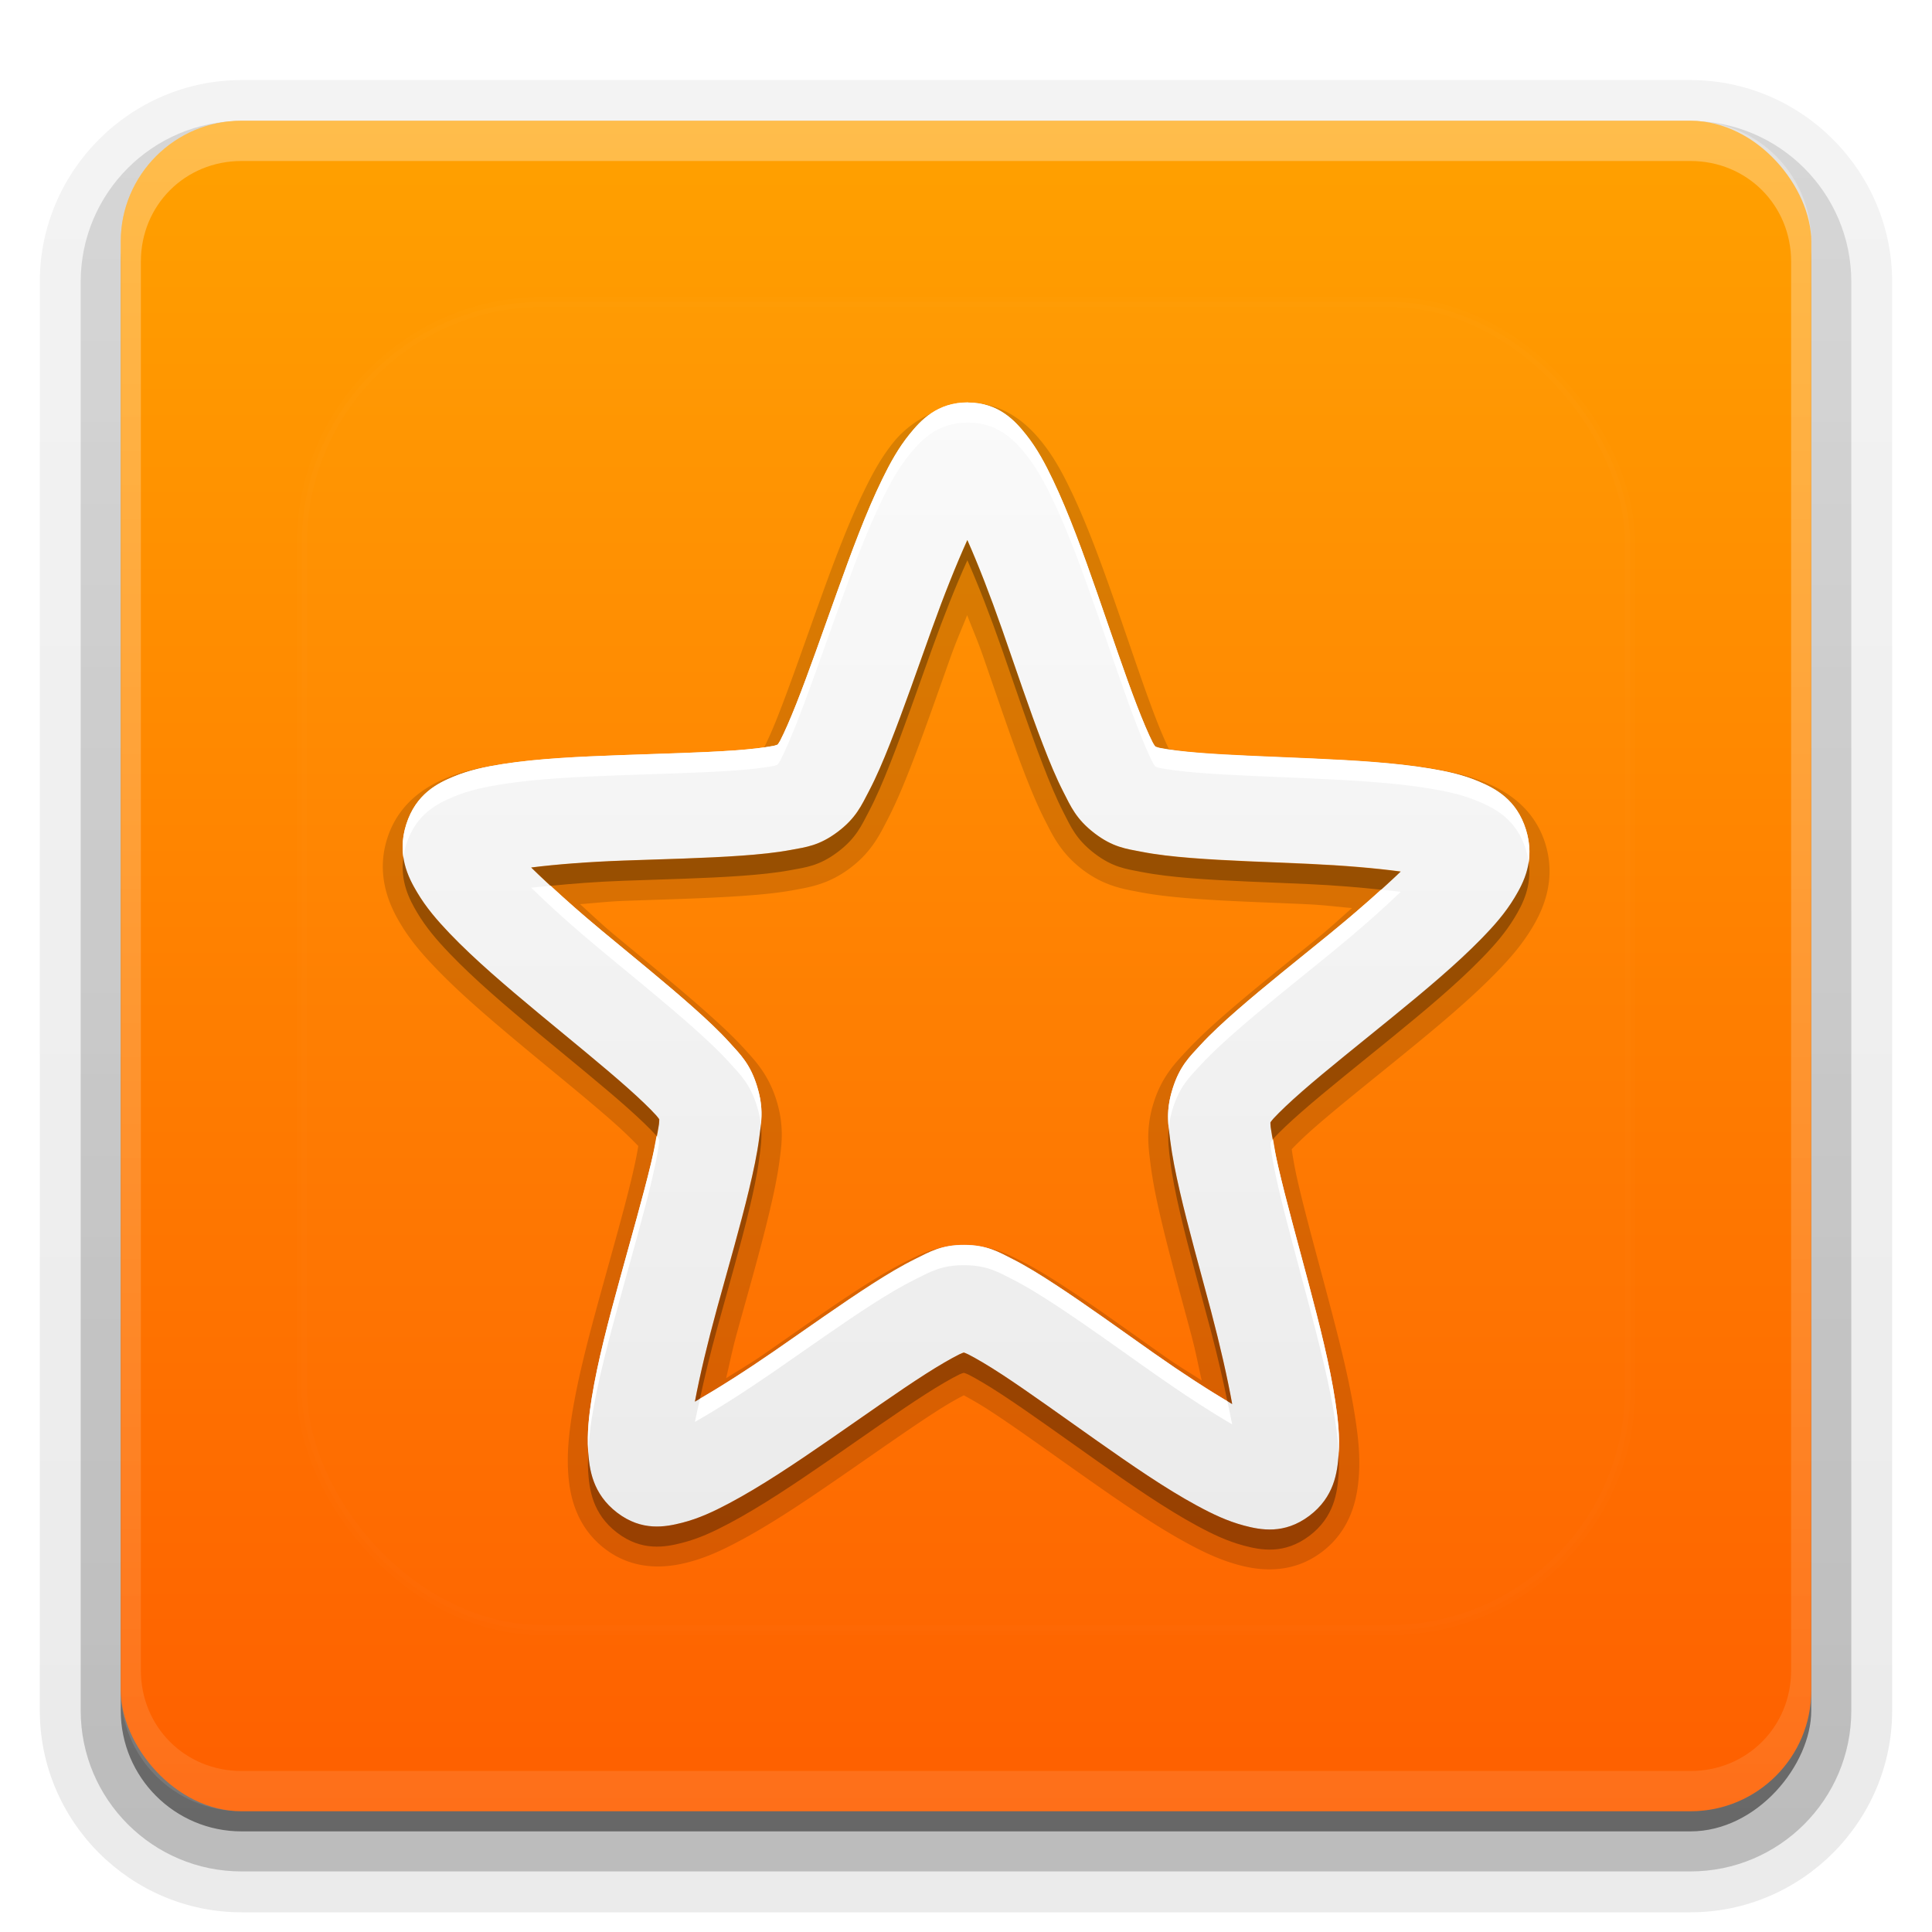 <?xml version="1.0" encoding="UTF-8"?>
<svg id="svg77" width="96" height="96" version="1.1" xmlns="http://www.w3.org/2000/svg" xmlns:cc="http://creativecommons.org/ns#" xmlns:dc="http://purl.org/dc/elements/1.1/" xmlns:rdf="http://www.w3.org/1999/02/22-rdf-syntax-ns#" xmlns:xlink="http://www.w3.org/1999/xlink">
 <defs id="defs2410">
  <filter id="filter3794" x="-.192" y="-.192" width="1.384" height="1.384">
   <feGaussianBlur id="feGaussianBlur3796" stdDeviation="5.28"/>
  </filter>
  <linearGradient id="linearGradient3613" x1="48" x2="48" y1="20.221" y2="138.66" gradientUnits="userSpaceOnUse">
   <stop id="stop3739" stop-color="#fff" offset="0"/>
   <stop id="stop3741" stop-color="#fff" stop-opacity="0" offset="1"/>
  </linearGradient>
  <linearGradient id="buttonGradient" x1="48" x2="48" y1="90" y2="5.988" gradientUnits="userSpaceOnUse">
   <stop id="stop3702" stop-color="#fe5f00" offset="0"/>
   <stop id="stop3704" stop-color="#ffa100" offset="1"/>
  </linearGradient>
  <linearGradient id="ButtonShadow-0" x1="45.448" x2="45.448" y1="92.54" y2="7.016" gradientTransform="matrix(1.006 0 0 .994 100 0)" gradientUnits="userSpaceOnUse">
   <stop id="stop3750-8" offset="0"/>
   <stop id="stop3752-5" stop-opacity=".588" offset="1"/>
  </linearGradient>
  <linearGradient id="linearGradient3780" x1="32.251" x2="32.251" y1="6.132" y2="90.239" gradientTransform="matrix(1.024 0 0 1.012 -1.143 -98.071)" gradientUnits="userSpaceOnUse" xlink:href="#ButtonShadow-0"/>
  <linearGradient id="linearGradient3721" x1="32.251" x2="32.251" y1="6.132" y2="90.239" gradientTransform="translate(0,-97)" gradientUnits="userSpaceOnUse" xlink:href="#ButtonShadow-0"/>
  <clipPath id="clipPath4355">
   <rect id="rect4357" x="6" y="6" width="84" height="84" rx="6" ry="6" fill="#fff"/>
  </clipPath>
  <linearGradient id="linearGradient4390" x1="48" x2="48" y1="88" y2="-40" gradientTransform="matrix(1,0,0,-1,0,92)" gradientUnits="userSpaceOnUse">
   <stop id="stop4386" stop-color="#fff" offset="0"/>
   <stop id="stop4388" stop-color="#fff" stop-opacity="0" offset="1"/>
  </linearGradient>
 </defs>
 <g id="layer3">
  <g id="g32" fill="url(#linearGradient3780)">
   <path id="path3786" transform="scale(1,-1)" d="m12-95.021c-5.511 0-10.022 4.51-10.022 10.021v71c0 5.511 4.51 10.021 10.021 10.021h72c5.511 0 10.021-4.51 10.021-10.021v-71c0-5.511-4.51-10.021-10.021-10.021h-72z" opacity=".08"/>
   <path id="path3778" transform="scale(1,-1)" d="m12-94.035c-4.972 0-9.035 4.064-9.035 9.035v71c0 4.972 4.064 9.035 9.035 9.035h72c4.972 0 9.035-4.064 9.035-9.035v-71c0-4.972-4.064-9.035-9.035-9.035h-72z" opacity=".1"/>
   <path id="path3770" transform="scale(1,-1)" d="m12-92.99c-4.409 0-7.99 3.581-7.99 7.99v71c0 4.409 3.581 7.99 7.99 7.99h72c4.409 0 7.99-3.581 7.99-7.99v-71c0-4.409-3.581-7.99-7.99-7.99h-72z" opacity=".2"/>
   <rect id="rect3723" transform="scale(1,-1)" x="5" y="-92" width="86" height="85" rx="7" ry="7" opacity=".3"/>
  </g>
  <rect id="rect3716" transform="scale(1,-1)" x="6" y="-91" width="84" height="84" rx="6" ry="6" fill="url(#linearGradient3721)" opacity=".45"/>
 </g>
 <g id="layer1">
  <rect id="button" x="6" y="6" width="84" height="84" rx="6" ry="6" fill="url(#buttonGradient)"/>
  <path id="rect4377" d="m12 6c-3.324 0-6 2.676-6 6v72c0 3.324 2.676 6 6 6h72c3.324 0 6-2.676 6-6v-72c0-3.324-2.676-6-6-6zm0 2h72c2.805 0 5 2.195 5 5v70c0 2.805-2.195 5-5 5h-72c-2.805 0-5-2.195-5-5v-70c0-2.805 2.195-5 5-5z" fill="url(#linearGradient4390)" opacity=".3"/>
 </g>
 <g id="layer5">
  <rect id="rect3171" x="15" y="15" width="66" height="66" rx="12" ry="12" clip-path="url(#clipPath4355)" fill="url(#linearGradient3613)" filter="url(#filter3794)" opacity=".1" stroke="#fff" stroke-linecap="round" stroke-width=".5"/>
 </g>
 <defs id="defs53">
  <linearGradient id="a" x1="8" x2="8" y1=".999" y2="15" gradientUnits="userSpaceOnUse">
   <stop id="stop48" stop-color="#fafafa" offset="0"/>
   <stop id="stop50" stop-color="#ebebeb" offset="1"/>
  </linearGradient>
 </defs>
 <g id="g75">
  <path id="path55" transform="matrix(4,0,0,4,16,17)" d="m8.002 0.75a0.25 0.25 0 0 0-0.115 0.041 0.25 0.25 0 0 0-0.002 0.002c-0.385 0.058-0.653 0.287-0.781 0.445-0.156 0.192-0.264 0.393-0.367 0.604-0.208 0.426-0.394 0.928-0.574 1.43-0.18 0.502-0.354 1.004-0.502 1.379-0.064 0.163-0.121 0.287-0.166 0.379-0.098 0.016-0.224 0.031-0.389 0.043-0.386 0.028-0.898 0.04-1.412 0.059-0.514 0.019-1.029 0.042-1.484 0.113-0.224 0.035-0.444 0.078-0.67 0.172-0.211 0.088-0.583 0.284-0.73 0.75-0.148 0.467 0.039 0.846 0.158 1.047 0.126 0.213 0.275 0.385 0.436 0.553 0.324 0.339 0.725 0.677 1.127 1.012 0.403 0.335 0.809 0.662 1.103 0.924 0.129 0.115 0.225 0.21 0.295 0.283-0.016 0.102-0.044 0.239-0.086 0.414-0.094 0.393-0.241 0.906-0.383 1.422-0.142 0.515-0.28 1.032-0.355 1.504-0.037 0.234-0.062 0.466-0.047 0.715 0.015 0.236 0.073 0.655 0.457 0.949 0.384 0.294 0.803 0.226 1.023 0.17 0.236-0.06 0.438-0.156 0.641-0.264 0.409-0.217 0.843-0.511 1.272-0.807 0.429-0.296 0.854-0.597 1.184-0.809 0.14-0.09 0.249-0.151 0.338-0.197 0.088 0.048 0.199 0.11 0.338 0.201 0.328 0.214 0.749 0.52 1.176 0.82 0.426 0.3 0.856 0.597 1.264 0.818 0.202 0.11 0.406 0.207 0.641 0.27 0.221 0.059 0.639 0.13 1.025-0.16 0.387-0.29 0.446-0.71 0.463-0.945 0.018-0.25-0.008-0.48-0.043-0.713-0.071-0.472-0.205-0.993-0.342-1.51-0.137-0.517-0.28-1.032-0.371-1.426-0.04-0.173-0.063-0.309-0.078-0.412 0.07-0.073 0.166-0.167 0.297-0.281 0.297-0.259 0.706-0.583 1.111-0.914 0.405-0.33 0.808-0.666 1.135-1.002 0.162-0.166 0.313-0.337 0.441-0.549 0.121-0.2 0.311-0.577 0.168-1.045-0.143-0.468-0.514-0.666-0.725-0.756-0.225-0.096-0.444-0.142-0.668-0.18-0.454-0.076-0.969-0.103-1.482-0.127-0.514-0.024-1.027-0.039-1.412-0.07-0.166-0.013-0.293-0.032-0.391-0.049-0.044-0.092-0.099-0.216-0.162-0.379-0.145-0.375-0.312-0.88-0.488-1.385-0.176-0.504-0.358-1.008-0.562-1.435-0.101-0.211-0.207-0.413-0.361-0.607-0.145-0.182-0.436-0.494-0.918-0.496a0.25 0.25 0 0 0-0.023 0zm0.012 2.641c0.067 0.174 0.13 0.315 0.199 0.514 0.17 0.488 0.34 0.999 0.51 1.44 0.085 0.219 0.169 0.423 0.266 0.611 0.085 0.166 0.188 0.389 0.455 0.594 0.268 0.205 0.509 0.243 0.686 0.277 0.202 0.04 0.414 0.064 0.641 0.082 0.455 0.037 0.974 0.051 1.471 0.074 0.212 0.01 0.367 0.032 0.553 0.047-0.145 0.127-0.262 0.238-0.432 0.377-0.392 0.32-0.809 0.65-1.158 0.955-0.174 0.152-0.332 0.299-0.475 0.453-0.125 0.136-0.296 0.306-0.398 0.631-0.103 0.325-0.064 0.568-0.041 0.756 0.026 0.211 0.07 0.426 0.123 0.656 0.107 0.462 0.254 0.984 0.387 1.484 0.056 0.211 0.084 0.369 0.127 0.557-0.152-0.1-0.283-0.174-0.451-0.293-0.413-0.29-0.839-0.601-1.225-0.854-0.192-0.126-0.375-0.24-0.561-0.334-0.162-0.082-0.377-0.2-0.711-0.201-0.335-0.002-0.549 0.117-0.711 0.197-0.185 0.091-0.368 0.2-0.562 0.324-0.389 0.249-0.818 0.558-1.232 0.844-0.17 0.117-0.301 0.191-0.455 0.289 0.045-0.188 0.075-0.346 0.133-0.557 0.137-0.499 0.288-1.018 0.398-1.478 0.055-0.23 0.103-0.447 0.131-0.658 0.025-0.188 0.065-0.428-0.035-0.754-0.1-0.326-0.269-0.5-0.393-0.637-0.141-0.156-0.3-0.303-0.473-0.457-0.346-0.308-0.757-0.641-1.147-0.965-0.169-0.14-0.284-0.254-0.428-0.383 0.185-0.014 0.338-0.033 0.549-0.041 0.497-0.018 1.018-0.03 1.473-0.062 0.227-0.016 0.44-0.036 0.643-0.074 0.176-0.033 0.418-0.067 0.688-0.27 0.269-0.202 0.373-0.425 0.459-0.59 0.098-0.188 0.185-0.391 0.271-0.609 0.174-0.438 0.349-0.947 0.523-1.434 0.071-0.198 0.135-0.339 0.203-0.512z" color="#000000" color-rendering="auto" dominant-baseline="auto" image-rendering="auto" opacity=".15" shape-rendering="auto" solid-color="#000000" style="font-feature-settings:normal;font-variant-alternates:normal;font-variant-caps:normal;font-variant-ligatures:normal;font-variant-numeric:normal;font-variant-position:normal;isolation:auto;mix-blend-mode:normal;shape-padding:0;text-decoration-color:#000000;text-decoration-line:none;text-decoration-style:solid;text-indent:0;text-orientation:mixed;text-transform:none;white-space:normal"/>
  <g id="Bevel1"></g>
  <g id="Bevel2"></g>
  <path id="base" transform="translate(16,16) scale(4)" d="m8.025 0.999c-0.383-0.002-0.589 0.225-0.727 0.396s-0.238 0.352-0.338 0.557c-0.2 0.408-0.383 0.904-0.562 1.405-0.18 0.501-0.354 1.003-0.506 1.386-0.076 0.191-0.147 0.355-0.201 0.459-0.054 0.104-0.123 0.145-0.02 0.067s0.043-0.023-0.068-0.002c-0.112 0.021-0.282 0.041-0.48 0.055-0.396 0.028-0.908 0.04-1.42 0.059-0.512 0.019-1.021 0.042-1.455 0.11-0.217 0.034-0.415 0.075-0.613 0.157-0.198 0.082-0.468 0.214-0.588 0.593-0.12 0.379 0.022 0.655 0.135 0.844 0.112 0.189 0.247 0.345 0.402 0.508 0.31 0.325 0.705 0.66 1.105 0.993 0.401 0.333 0.807 0.661 1.109 0.93 0.151 0.134 0.276 0.254 0.354 0.34 0.078 0.086 0.095 0.167 0.057 0.041-0.039-0.127-0.008-0.048-0.023 0.069-0.016 0.117-0.051 0.29-0.1 0.491-0.097 0.402-0.244 0.915-0.385 1.429-0.141 0.514-0.277 1.026-0.35 1.478-0.036 0.226-0.059 0.436-0.045 0.659 0.014 0.222 0.051 0.53 0.359 0.767 0.308 0.236 0.601 0.179 0.809 0.126s0.39-0.139 0.586-0.243c0.392-0.208 0.821-0.496 1.248-0.791 0.427-0.295 0.851-0.597 1.189-0.813 0.169-0.108 0.318-0.194 0.42-0.245s0.182-0.044 0.055-0.045c-0.127-6.14e-4 -0.047-0.007 0.055 0.045 0.102 0.052 0.25 0.139 0.418 0.249 0.336 0.22 0.759 0.527 1.184 0.826 0.425 0.299 0.848 0.592 1.238 0.803 0.195 0.106 0.379 0.194 0.586 0.249s0.5 0.113 0.811-0.12 0.349-0.54 0.365-0.762c0.016-0.222-0.007-0.432-0.041-0.659-0.068-0.453-0.199-0.967-0.336-1.482-0.137-0.515-0.28-1.03-0.373-1.433-0.046-0.201-0.079-0.376-0.094-0.493-0.014-0.117 0.016-0.193-0.023-0.067s-0.02 0.044 0.059-0.041c0.079-0.085 0.203-0.203 0.355-0.336 0.304-0.266 0.714-0.59 1.117-0.919 0.404-0.329 0.802-0.661 1.115-0.983 0.157-0.161 0.292-0.315 0.406-0.504s0.259-0.462 0.143-0.842c-0.117-0.38-0.386-0.515-0.584-0.599-0.198-0.084-0.394-0.127-0.611-0.163-0.434-0.072-0.941-0.101-1.453-0.124s-1.024-0.039-1.42-0.071c-0.198-0.016-0.367-0.037-0.479-0.059s-0.173-0.079-0.07 0 0.034 0.037-0.02-0.067c-0.053-0.104-0.123-0.269-0.197-0.461-0.148-0.384-0.317-0.89-0.492-1.393-0.175-0.502-0.355-0.998-0.551-1.409-0.098-0.205-0.196-0.389-0.332-0.561s-0.34-0.4-0.723-0.402zm-0.008 1.71c0.135 0.305 0.282 0.683 0.432 1.111 0.171 0.49 0.341 1.001 0.508 1.433 0.083 0.216 0.164 0.411 0.254 0.587 0.09 0.176 0.157 0.335 0.385 0.51s0.394 0.194 0.582 0.23c0.188 0.037 0.391 0.059 0.613 0.077 0.445 0.036 0.961 0.05 1.461 0.073 0.437 0.02 0.829 0.053 1.148 0.096-0.236 0.229-0.536 0.491-0.881 0.773-0.394 0.321-0.808 0.649-1.15 0.948-0.171 0.149-0.325 0.291-0.457 0.434-0.132 0.144-0.255 0.258-0.344 0.538-0.089 0.28-0.056 0.451-0.031 0.648s0.067 0.406 0.119 0.632c0.104 0.453 0.251 0.973 0.385 1.476 0.116 0.439 0.206 0.836 0.266 1.166-0.281-0.164-0.612-0.379-0.975-0.634-0.414-0.292-0.841-0.601-1.219-0.848-0.189-0.124-0.365-0.233-0.537-0.32-0.172-0.087-0.315-0.174-0.598-0.175-0.283-0.001-0.427 0.086-0.6 0.171-0.173 0.085-0.349 0.19-0.539 0.312-0.38 0.244-0.808 0.55-1.225 0.838-0.365 0.252-0.7 0.465-0.982 0.626 0.062-0.33 0.157-0.727 0.277-1.166 0.138-0.502 0.288-1.018 0.396-1.47 0.054-0.226 0.099-0.435 0.125-0.632 0.026-0.197 0.061-0.367-0.025-0.648-0.086-0.281-0.209-0.397-0.34-0.542s-0.283-0.287-0.453-0.438c-0.339-0.302-0.75-0.633-1.141-0.958-0.342-0.284-0.639-0.55-0.873-0.781 0.32-0.04 0.71-0.07 1.147-0.086 0.5-0.018 1.018-0.029 1.463-0.061 0.223-0.016 0.427-0.036 0.615-0.071 0.188-0.035 0.353-0.052 0.582-0.224 0.229-0.172 0.297-0.331 0.389-0.506s0.175-0.37 0.26-0.585c0.17-0.43 0.346-0.938 0.521-1.427 0.153-0.427 0.304-0.803 0.441-1.107z" color="#000000" color-rendering="auto" dominant-baseline="auto" fill="url(#a)" image-rendering="auto" shape-rendering="auto" solid-color="#000000" style="font-feature-settings:normal;font-variant-alternates:normal;font-variant-caps:normal;font-variant-ligatures:normal;font-variant-numeric:normal;font-variant-position:normal;isolation:auto;mix-blend-mode:normal;shape-padding:0;text-decoration-color:#000000;text-decoration-line:none;text-decoration-style:solid;text-indent:0;text-orientation:mixed;text-transform:none;white-space:normal"/>
  <path id="path65" transform="translate(0,2)" d="m48.068 24.84c-0.551 1.215-1.153 2.721-1.766 4.428-0.701 1.955-1.404 3.987-2.086 5.709-0.341 0.861-0.673 1.64-1.039 2.34s-0.637 1.334-1.555 2.023c-0.918 0.689-1.576 0.756-2.328 0.896-0.752 0.14-1.571 0.221-2.461 0.285-1.78 0.127-3.853 0.171-5.852 0.244-1.746 0.064-3.307 0.184-4.586 0.344 0.287 0.283 0.637 0.6 0.969 0.906 1.082-0.108 2.271-0.201 3.617-0.25 1.998-0.073 4.071-0.117 5.852-0.244 0.89-0.064 1.709-0.145 2.461-0.285 0.752-0.14 1.41-0.207 2.328-0.896 0.918-0.689 1.188-1.324 1.555-2.023s0.698-1.479 1.039-2.34c0.682-1.722 1.385-3.754 2.086-5.709 0.612-1.706 1.214-3.213 1.766-4.428 0.54 1.22 1.13 2.733 1.727 4.443 0.684 1.962 1.365 4.006 2.031 5.734 0.333 0.864 0.656 1.645 1.016 2.348 0.36 0.703 0.627 1.341 1.539 2.039s1.578 0.775 2.328 0.922c0.751 0.147 1.564 0.238 2.453 0.311 1.779 0.145 3.846 0.201 5.844 0.293 1.345 0.062 2.534 0.162 3.615 0.279 0.334-0.303 0.69-0.617 0.979-0.896-1.278-0.172-2.846-0.302-4.594-0.383-1.998-0.092-4.065-0.148-5.844-0.293-0.89-0.072-1.703-0.163-2.453-0.311-0.751-0.147-1.416-0.224-2.328-0.922s-1.179-1.336-1.539-2.039c-0.36-0.703-0.682-1.484-1.016-2.348-0.666-1.728-1.347-3.773-2.031-5.734-0.597-1.711-1.187-3.224-1.727-4.443zm-28.023 15.756c-0.171 1.195 0.295 2.096 0.68 2.744 0.45 0.758 0.989 1.382 1.609 2.031 1.242 1.298 2.819 2.638 4.422 3.971 1.603 1.332 3.229 2.643 4.438 3.719 0.604 0.538 1.103 1.019 1.414 1.363 0.008 0.009 0.008 0.012 0.016 0.021 0.032-0.175 0.099-0.443 0.117-0.582 0.015-0.115 0.006-0.161 0.006-0.248-0.047-0.069-0.064-0.109-0.139-0.191-0.311-0.344-0.81-0.826-1.414-1.363-1.208-1.075-2.835-2.386-4.438-3.719-1.603-1.332-3.18-2.672-4.422-3.971-0.621-0.649-1.16-1.274-1.609-2.031-0.269-0.453-0.575-1.03-0.68-1.744zm55.912 0.24c-0.107 0.726-0.425 1.309-0.701 1.766-0.456 0.753-0.999 1.37-1.625 2.014-1.253 1.286-2.846 2.615-4.461 3.932-1.615 1.317-3.251 2.614-4.469 3.678-0.609 0.532-1.108 1.005-1.422 1.346-0.077 0.084-0.096 0.125-0.145 0.195-4.66e-4 0.084-0.01 0.125 0.004 0.236 0.018 0.143 0.084 0.421 0.115 0.604 0.013-0.015 0.012-0.02 0.025-0.035 0.314-0.341 0.813-0.814 1.422-1.346 1.218-1.064 2.854-2.361 4.469-3.678 1.615-1.317 3.208-2.645 4.461-3.932 0.626-0.643 1.169-1.26 1.625-2.014 0.393-0.649 0.873-1.554 0.701-2.766zm-38.148 13.061c-0.023 0.227-0.053 0.453-0.084 0.686-0.105 0.79-0.283 1.624-0.5 2.527-0.434 1.807-1.035 3.872-1.586 5.879-0.482 1.755-0.86 3.346-1.109 4.666 0.076-0.043 0.17-0.105 0.248-0.15 0.232-1.07 0.507-2.226 0.861-3.516 0.551-2.007 1.152-4.072 1.586-5.879 0.217-0.903 0.395-1.738 0.5-2.527 0.073-0.55 0.153-1.055 0.084-1.685zm20.264 0.166c-0.06 0.597 0.009 1.087 0.074 1.617 0.098 0.791 0.268 1.622 0.477 2.527 0.418 1.811 1.006 3.892 1.539 5.904 0.343 1.293 0.605 2.449 0.826 3.519 0.074 0.044 0.164 0.104 0.236 0.146-0.238-1.321-0.597-2.909-1.062-4.666-0.533-2.012-1.121-4.093-1.539-5.904-0.209-0.905-0.379-1.737-0.477-2.527-0.026-0.209-0.053-0.413-0.074-0.617zm-10.182 11.154c-0.078 0.026-0.121 0.031-0.221 0.08-0.41 0.203-1.003 0.545-1.68 0.979-1.353 0.867-3.049 2.074-4.758 3.254-1.709 1.179-3.425 2.333-4.992 3.164-0.783 0.416-1.515 0.758-2.344 0.971-0.829 0.212-2.001 0.439-3.234-0.506-1.19-0.911-1.367-2.083-1.428-2.963-0.012 0.297-0.029 0.592-0.01 0.896 0.055 0.889 0.204 2.122 1.438 3.066 1.234 0.945 2.405 0.718 3.234 0.506 0.829-0.212 1.56-0.555 2.344-0.971 1.567-0.831 3.283-1.984 4.992-3.164 1.709-1.18 3.405-2.387 4.758-3.254 0.677-0.434 1.27-0.776 1.68-0.979 0.1-0.049 0.142-0.054 0.221-0.08 0.077 0.026 0.119 0.031 0.217 0.08 0.408 0.206 0.999 0.556 1.672 0.996 1.345 0.88 3.035 2.107 4.734 3.303 1.699 1.196 3.394 2.367 4.953 3.213 0.78 0.423 1.516 0.774 2.344 0.994s2 0.452 3.242-0.48 1.398-2.162 1.461-3.051c0.026-0.363 0.02-0.718 0.002-1.072-0.001 0.024-2.26e-4 0.048-0.002 0.072-0.063 0.889-0.219 2.118-1.461 3.051s-2.415 0.701-3.242 0.48-1.564-0.571-2.344-0.994c-1.559-0.846-3.254-2.017-4.953-3.213-1.699-1.196-3.389-2.423-4.734-3.303-0.673-0.44-1.264-0.79-1.672-0.996-0.097-0.049-0.139-0.054-0.217-0.08z" color="#000000" color-rendering="auto" dominant-baseline="auto" image-rendering="auto" opacity=".3" shape-rendering="auto" solid-color="#000000" stroke-width="4" style="font-feature-settings:normal;font-variant-alternates:normal;font-variant-caps:normal;font-variant-ligatures:normal;font-variant-numeric:normal;font-variant-position:normal;isolation:auto;mix-blend-mode:normal;shape-padding:0;text-decoration-color:#000000;text-decoration-line:none;text-decoration-style:solid;text-indent:0;text-orientation:mixed;text-transform:none;white-space:normal"/>
  <path id="path70" transform="translate(0,2)" d="m48.1 17.998c-1.53-0.007-2.355 0.902-2.906 1.582s-0.952 1.41-1.352 2.227c-0.799 1.634-1.531 3.616-2.25 5.619-0.719 2.003-1.417 4.013-2.023 5.545-0.303 0.766-0.587 1.419-0.805 1.834-0.051 0.097-0.081 0.125-0.129 0.191-0.078 0.027-0.114 0.05-0.223 0.07-0.446 0.083-1.13 0.164-1.922 0.221-1.584 0.113-3.632 0.162-5.68 0.236-2.048 0.075-4.082 0.167-5.82 0.439-0.869 0.136-1.66 0.299-2.453 0.629-0.793 0.329-1.872 0.856-2.352 2.373-0.193 0.61-0.211 1.15-0.141 1.631 0.029-0.203 0.071-0.411 0.141-0.631 0.48-1.517 1.558-2.044 2.352-2.373 0.793-0.329 1.584-0.493 2.453-0.629 1.738-0.272 3.773-0.365 5.82-0.439 2.048-0.075 4.096-0.123 5.68-0.236 0.792-0.057 1.476-0.138 1.922-0.221 0.108-0.02 0.145-0.044 0.223-0.07 0.048-0.067 0.078-0.094 0.129-0.191 0.217-0.415 0.501-1.068 0.805-1.834 0.606-1.532 1.305-3.542 2.023-5.545 0.719-2.003 1.451-3.985 2.25-5.619 0.4-0.817 0.8-1.546 1.352-2.227s1.376-1.589 2.906-1.582 2.345 0.92 2.891 1.605 0.936 1.421 1.328 2.242c0.785 1.641 1.502 3.627 2.203 5.637 0.701 2.01 1.376 4.031 1.969 5.568 0.296 0.769 0.575 1.427 0.789 1.844 0.051 0.099 0.081 0.128 0.129 0.195 0.079 0.029 0.119 0.052 0.23 0.074 0.445 0.087 1.123 0.172 1.914 0.236 1.583 0.129 3.633 0.191 5.68 0.285s4.077 0.209 5.812 0.498c0.868 0.144 1.655 0.315 2.445 0.652 0.79 0.337 1.87 0.875 2.336 2.397 0.064 0.21 0.103 0.41 0.131 0.604 0.07-0.472 0.053-1.004-0.131-1.603-0.466-1.521-1.546-2.059-2.336-2.397-0.79-0.337-1.578-0.508-2.445-0.652-1.736-0.289-3.765-0.404-5.812-0.498s-4.097-0.156-5.68-0.285c-0.792-0.064-1.469-0.149-1.914-0.236-0.111-0.022-0.151-0.046-0.23-0.074-0.048-0.068-0.078-0.096-0.129-0.195-0.214-0.417-0.493-1.075-0.789-1.844-0.593-1.538-1.268-3.558-1.969-5.568-0.701-2.01-1.418-3.995-2.203-5.637-0.392-0.821-0.783-1.556-1.328-2.242s-1.36-1.598-2.891-1.605zm-20.734 24.018c-0.321 0.032-0.676 0.057-0.969 0.094 0.937 0.924 2.124 1.986 3.492 3.123 1.564 1.3 3.205 2.623 4.562 3.832 0.679 0.604 1.288 1.174 1.812 1.754s1.015 1.046 1.359 2.17c0.105 0.341 0.156 0.633 0.186 0.908 0.056-0.546 0.058-1.114-0.186-1.908-0.344-1.124-0.835-1.59-1.359-2.17s-1.134-1.15-1.812-1.754c-1.358-1.209-2.998-2.532-4.562-3.832-0.95-0.789-1.771-1.521-2.523-2.217zm41.256 0.193c-0.759 0.689-1.587 1.414-2.545 2.195-1.576 1.285-3.233 2.595-4.602 3.791-0.684 0.598-1.299 1.164-1.828 1.738-0.529 0.575-1.021 1.032-1.375 2.152-0.261 0.824-0.257 1.409-0.199 1.977 0.03-0.294 0.082-0.607 0.199-0.977 0.354-1.121 0.846-1.578 1.375-2.152 0.529-0.575 1.144-1.141 1.828-1.738 1.369-1.196 3.026-2.506 4.602-3.791 1.38-1.125 2.578-2.177 3.523-3.092-0.295-0.04-0.654-0.068-0.979-0.104zm-35.998 12.236c-0.076 0.416-0.145 0.817-0.281 1.383-0.386 1.608-0.974 3.661-1.539 5.717-0.565 2.056-1.109 4.104-1.398 5.914-0.145 0.905-0.235 1.744-0.18 2.633 0.002 0.032 0.008 0.071 0.01 0.104 0.022-0.572 0.075-1.141 0.17-1.736 0.289-1.81 0.834-3.858 1.398-5.914 0.565-2.056 1.153-4.109 1.539-5.717 0.193-0.804 0.336-1.496 0.398-1.965 0.015-0.115 0.006-0.161 0.006-0.248-0.042-0.061-0.06-0.097-0.123-0.17zm30.631 0.16c-0.059 0.068-0.079 0.103-0.119 0.16-4.66e-4 0.084-0.01 0.125 0.004 0.236 0.058 0.469 0.189 1.169 0.375 1.975 0.372 1.612 0.946 3.671 1.492 5.732 0.546 2.062 1.071 4.115 1.344 5.928 0.081 0.536 0.14 1.049 0.166 1.562 0.053-0.862-0.033-1.681-0.166-2.562-0.273-1.812-0.797-3.866-1.344-5.928-0.546-2.061-1.12-4.121-1.492-5.732-0.129-0.559-0.19-0.956-0.26-1.371zm-15.342 5.26c-1.131-0.006-1.708 0.344-2.398 0.686-0.69 0.341-1.396 0.761-2.156 1.248-1.521 0.975-3.23 2.2-4.898 3.352-1.361 0.939-2.601 1.726-3.682 2.353-0.084 0.386-0.182 0.801-0.248 1.15 1.131-0.645 2.47-1.497 3.93-2.504 1.668-1.151 3.378-2.377 4.898-3.352 0.76-0.487 1.466-0.907 2.156-1.248 0.69-0.341 1.268-0.691 2.398-0.686 1.131 0.005 1.704 0.353 2.391 0.701 0.687 0.348 1.392 0.787 2.148 1.281 1.512 0.989 3.217 2.225 4.875 3.393 1.449 1.02 2.774 1.881 3.898 2.537-0.063-0.349-0.157-0.762-0.236-1.147-1.076-0.638-2.307-1.437-3.662-2.391-1.658-1.167-3.363-2.403-4.875-3.393-0.756-0.495-1.461-0.933-2.148-1.281-0.687-0.348-1.26-0.696-2.391-0.701z" color="#000000" color-rendering="auto" dominant-baseline="auto" fill="#fff" image-rendering="auto" shape-rendering="auto" solid-color="#000000" stroke-width="4" style="font-feature-settings:normal;font-variant-alternates:normal;font-variant-caps:normal;font-variant-ligatures:normal;font-variant-numeric:normal;font-variant-position:normal;isolation:auto;mix-blend-mode:normal;shape-padding:0;text-decoration-color:#000000;text-decoration-line:none;text-decoration-style:solid;text-indent:0;text-orientation:mixed;text-transform:none;white-space:normal"/>
 </g>
</svg>

